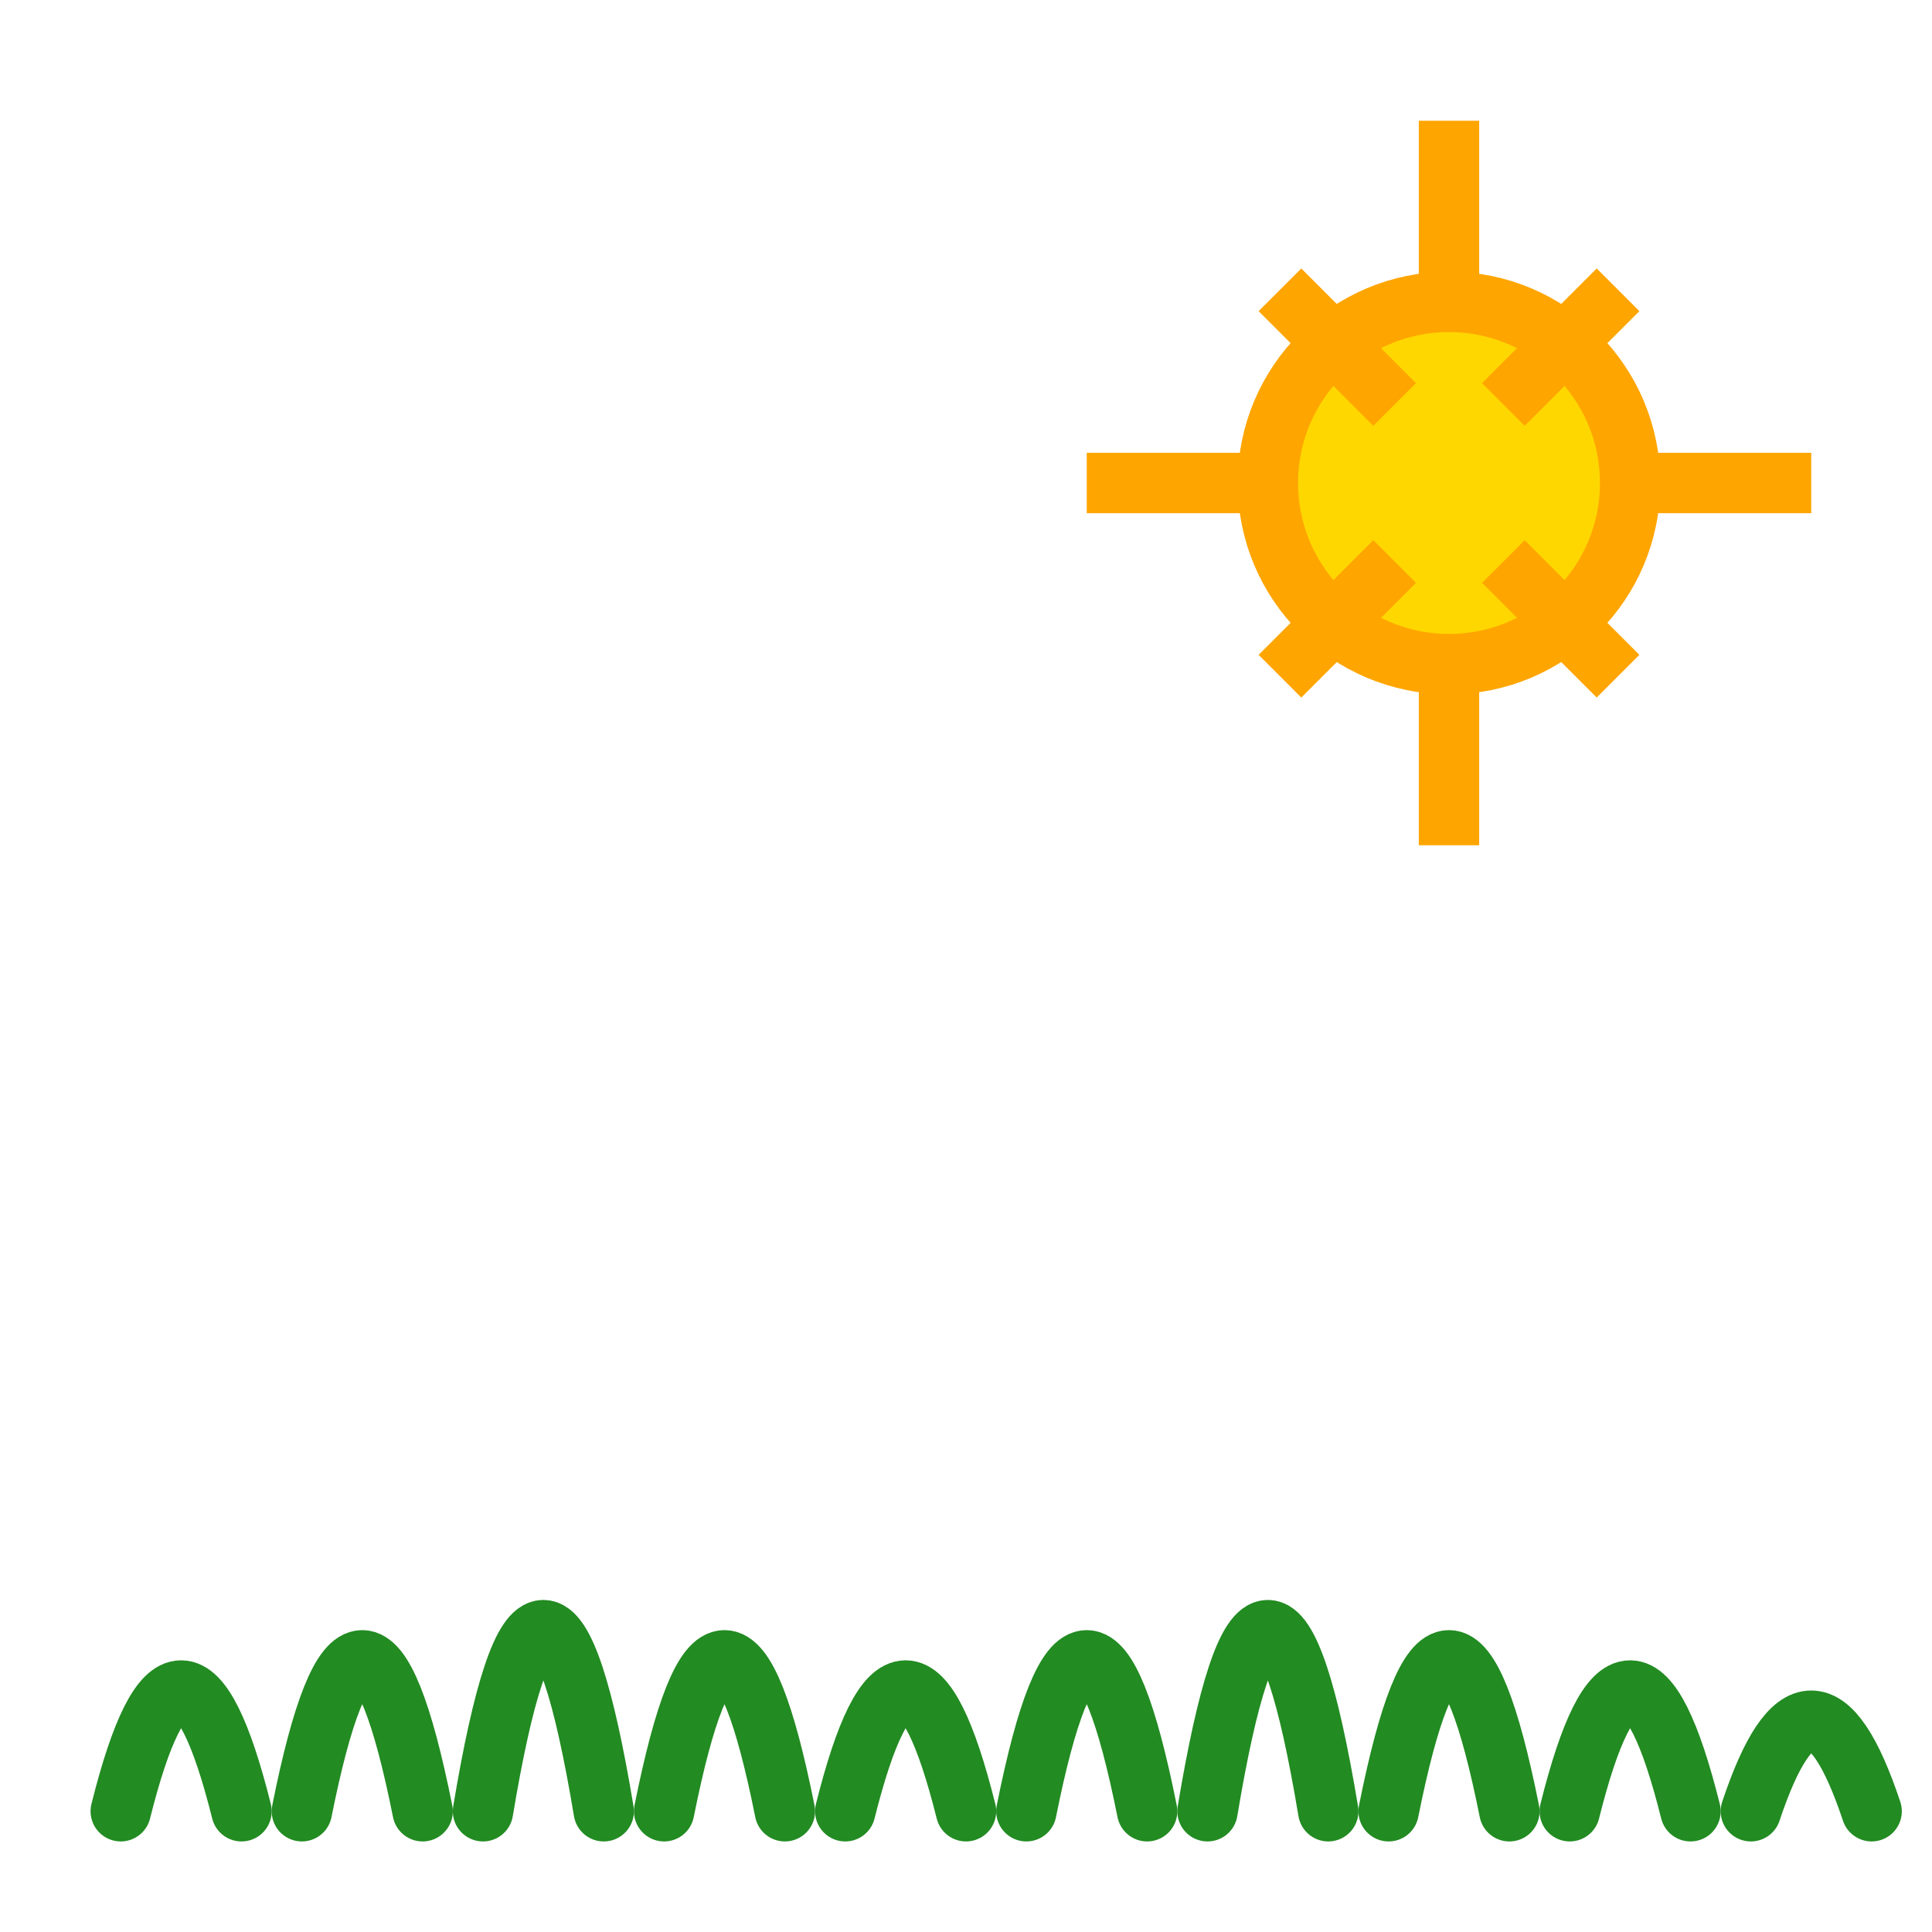 <!-- Lawn Mowing Forecast Tool SVG Icon -->
<svg xmlns="http://www.w3.org/2000/svg" width="64" height="64" viewBox="0 0 64 64" fill="none">
  <!-- Sun -->
  <circle cx="48" cy="16" r="6" stroke="#FFA500" stroke-width="2" fill="#FFD700"/>
  <!-- Sun rays -->
  <g stroke="#FFA500" stroke-width="2">
    <line x1="48" y1="4" x2="48" y2="10"/>
    <line x1="48" y1="22" x2="48" y2="28"/>
    <line x1="36" y1="16" x2="42" y2="16"/>
    <line x1="54" y1="16" x2="60" y2="16"/>
    <line x1="42.4" y1="9.6" x2="46.2" y2="13.4"/>
    <line x1="53.6" y1="9.6" x2="49.8" y2="13.4"/>
    <line x1="42.4" y1="22.4" x2="46.2" y2="18.6"/>
    <line x1="53.6" y1="22.4" x2="49.8" y2="18.6"/>
  </g>

  <!-- Grass -->
  <g stroke="#228B22" stroke-width="2" stroke-linecap="round">
    <path d="M4 60 Q6 52 8 60"/>
    <path d="M10 60 Q12 50 14 60"/>
    <path d="M16 60 Q18 48 20 60"/>
    <path d="M22 60 Q24 50 26 60"/>
    <path d="M28 60 Q30 52 32 60"/>
    <path d="M34 60 Q36 50 38 60"/>
    <path d="M40 60 Q42 48 44 60"/>
    <path d="M46 60 Q48 50 50 60"/>
    <path d="M52 60 Q54 52 56 60"/>
    <path d="M58 60 Q60 54 62 60"/>
  </g>
</svg>
